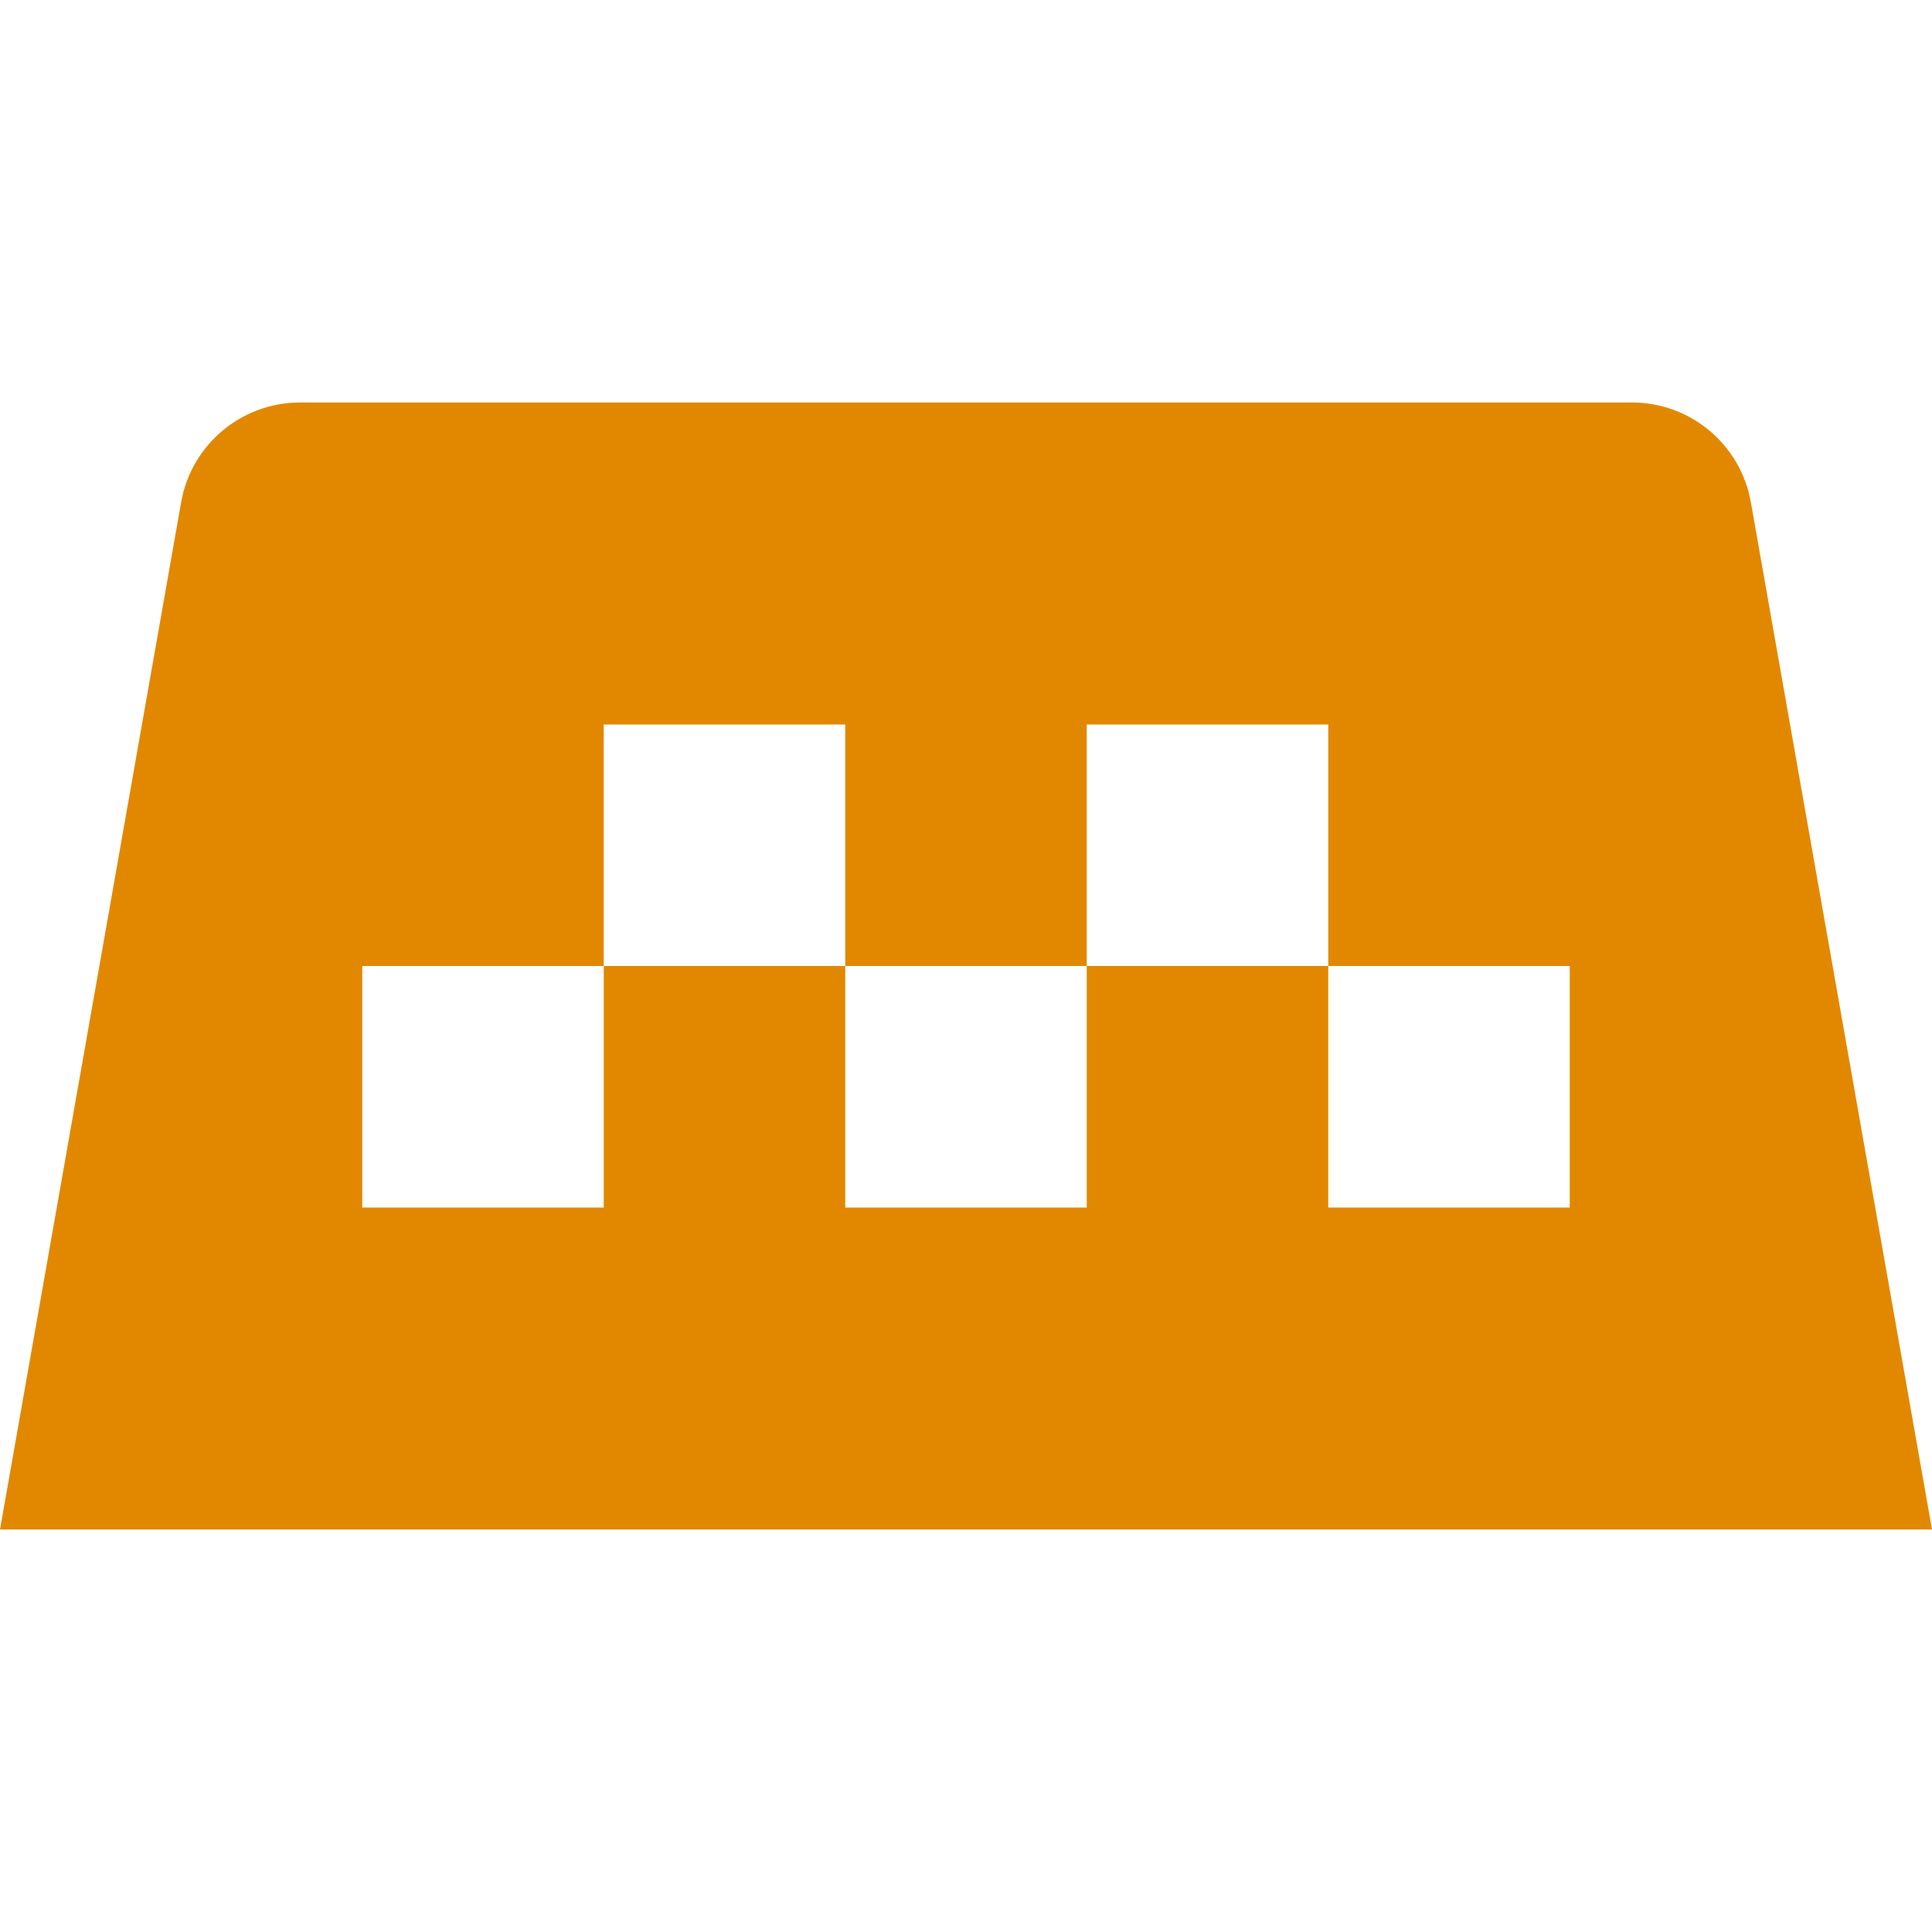 <svg xmlns="http://www.w3.org/2000/svg" width="24" height="24" viewBox="0 0 24 24" fill="none"><rect width="24" height="24" fill="none"/>
<path fill-rule="evenodd" clip-rule="evenodd" d="M0 19H24L21.75 6.24C21.624 5.523 21.001 5 20.273 5H3.727C2.999 5 2.376 5.523 2.25 6.24L0 19ZM10.5 12H7.5V9H10.5V12ZM7.5 12H4.5V15H7.5V12ZM10.5 15V12H13.5V15H10.5ZM16.5 12H13.5V9H16.5V12ZM16.5 12H19.5V15H16.5V12Z" fill="#E28800"/>
</svg>
